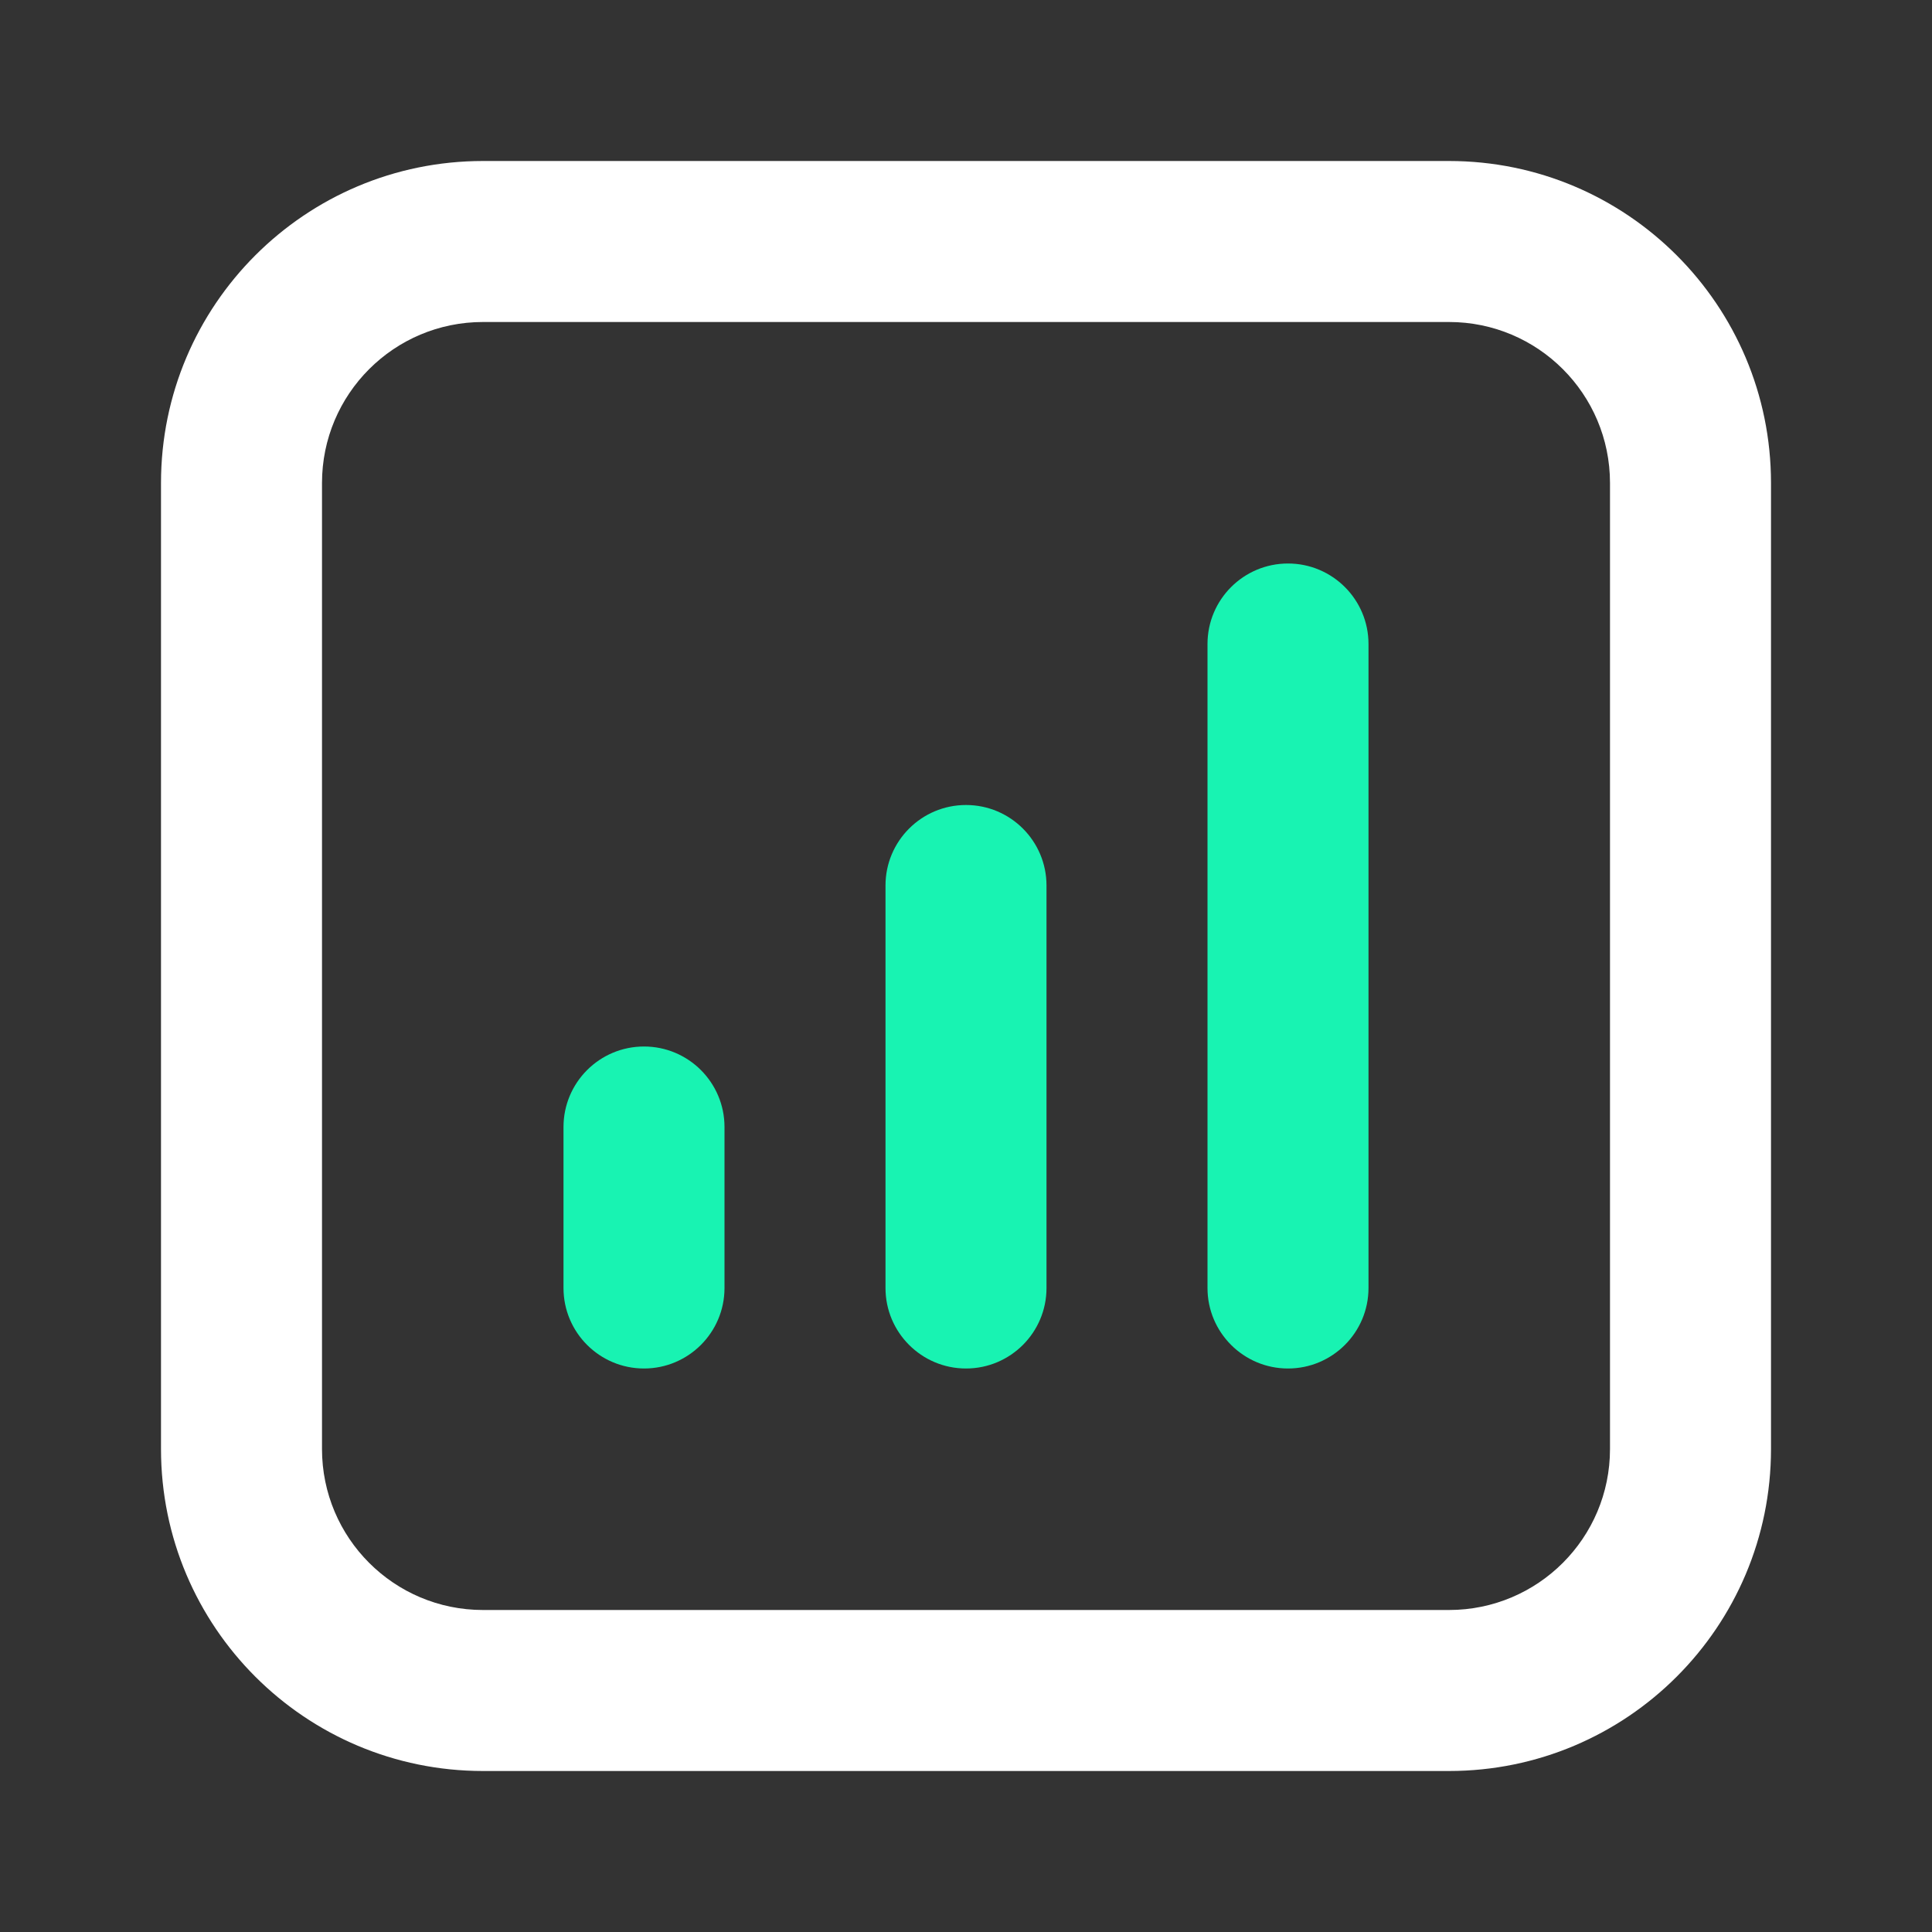 <?xml version="1.0" encoding="UTF-8"?>
<svg width="24px" height="24px" viewBox="0 0 24 24" version="1.1" xmlns="http://www.w3.org/2000/svg" xmlns:xlink="http://www.w3.org/1999/xlink">
    <rect x="0" y="0" width="24" height="24" fill="#333333" stroke="none"/>
    <title>icon_scope</title>
    <g id="Concept2" stroke="none" stroke-width="1" fill="none" fill-rule="evenodd">
        <g id="TypeB_1" transform="translate(-477, -154)">
            <g id="icon_scope" transform="translate(477, 154)">
                <rect id="Rectangle" x="0" y="0" width="24" height="24"></rect>
                <g id="Group-2" transform="translate(2, 2)">
                    <path d="M4,0 L16,0 C18.209,0 20,1.791 20,4 L20,16 C20,18.209 18.209,20 16,20 L4,20 C1.791,20 0,18.209 0,16 L0,4 C0,1.791 1.791,0 4,0 Z M4,2 C2.895,2 2,2.895 2,4 L2,16 C2,17.105 2.895,18 4,18 L16,18 C17.105,18 18,17.105 18,16 L18,4 C18,2.895 17.105,2 16,2 L4,2 Z" id="Combined-Shape" fill="#FFFFFF"></path>
                    <path d="M7,14 C7,14.552 6.552,15 6,15 C5.448,15 5,14.552 5,14 L5,12 C5,11.448 5.448,11 6,11 C6.552,11 7,11.448 7,12 L7,14 Z" id="Shape-path" fill="#18F3B2"></path>
                    <path d="M11,14 C11,14.552 10.552,15 10,15 C9.448,15 9,14.552 9,14 L9,9 C9,8.448 9.448,8 10,8 C10.552,8 11,8.448 11,9 L11,14 Z" id="Shape-path" fill="#18F3B2"></path>
                    <path d="M15,14 C15,14.552 14.552,15 14,15 C13.448,15 13,14.552 13,14 L13,6 C13,5.448 13.448,5 14,5 C14.552,5 15,5.448 15,6 L15,14 Z" id="Shape-path" fill="#18F3B2"></path>
                </g>
            </g>
        </g>
    </g>
</svg>
